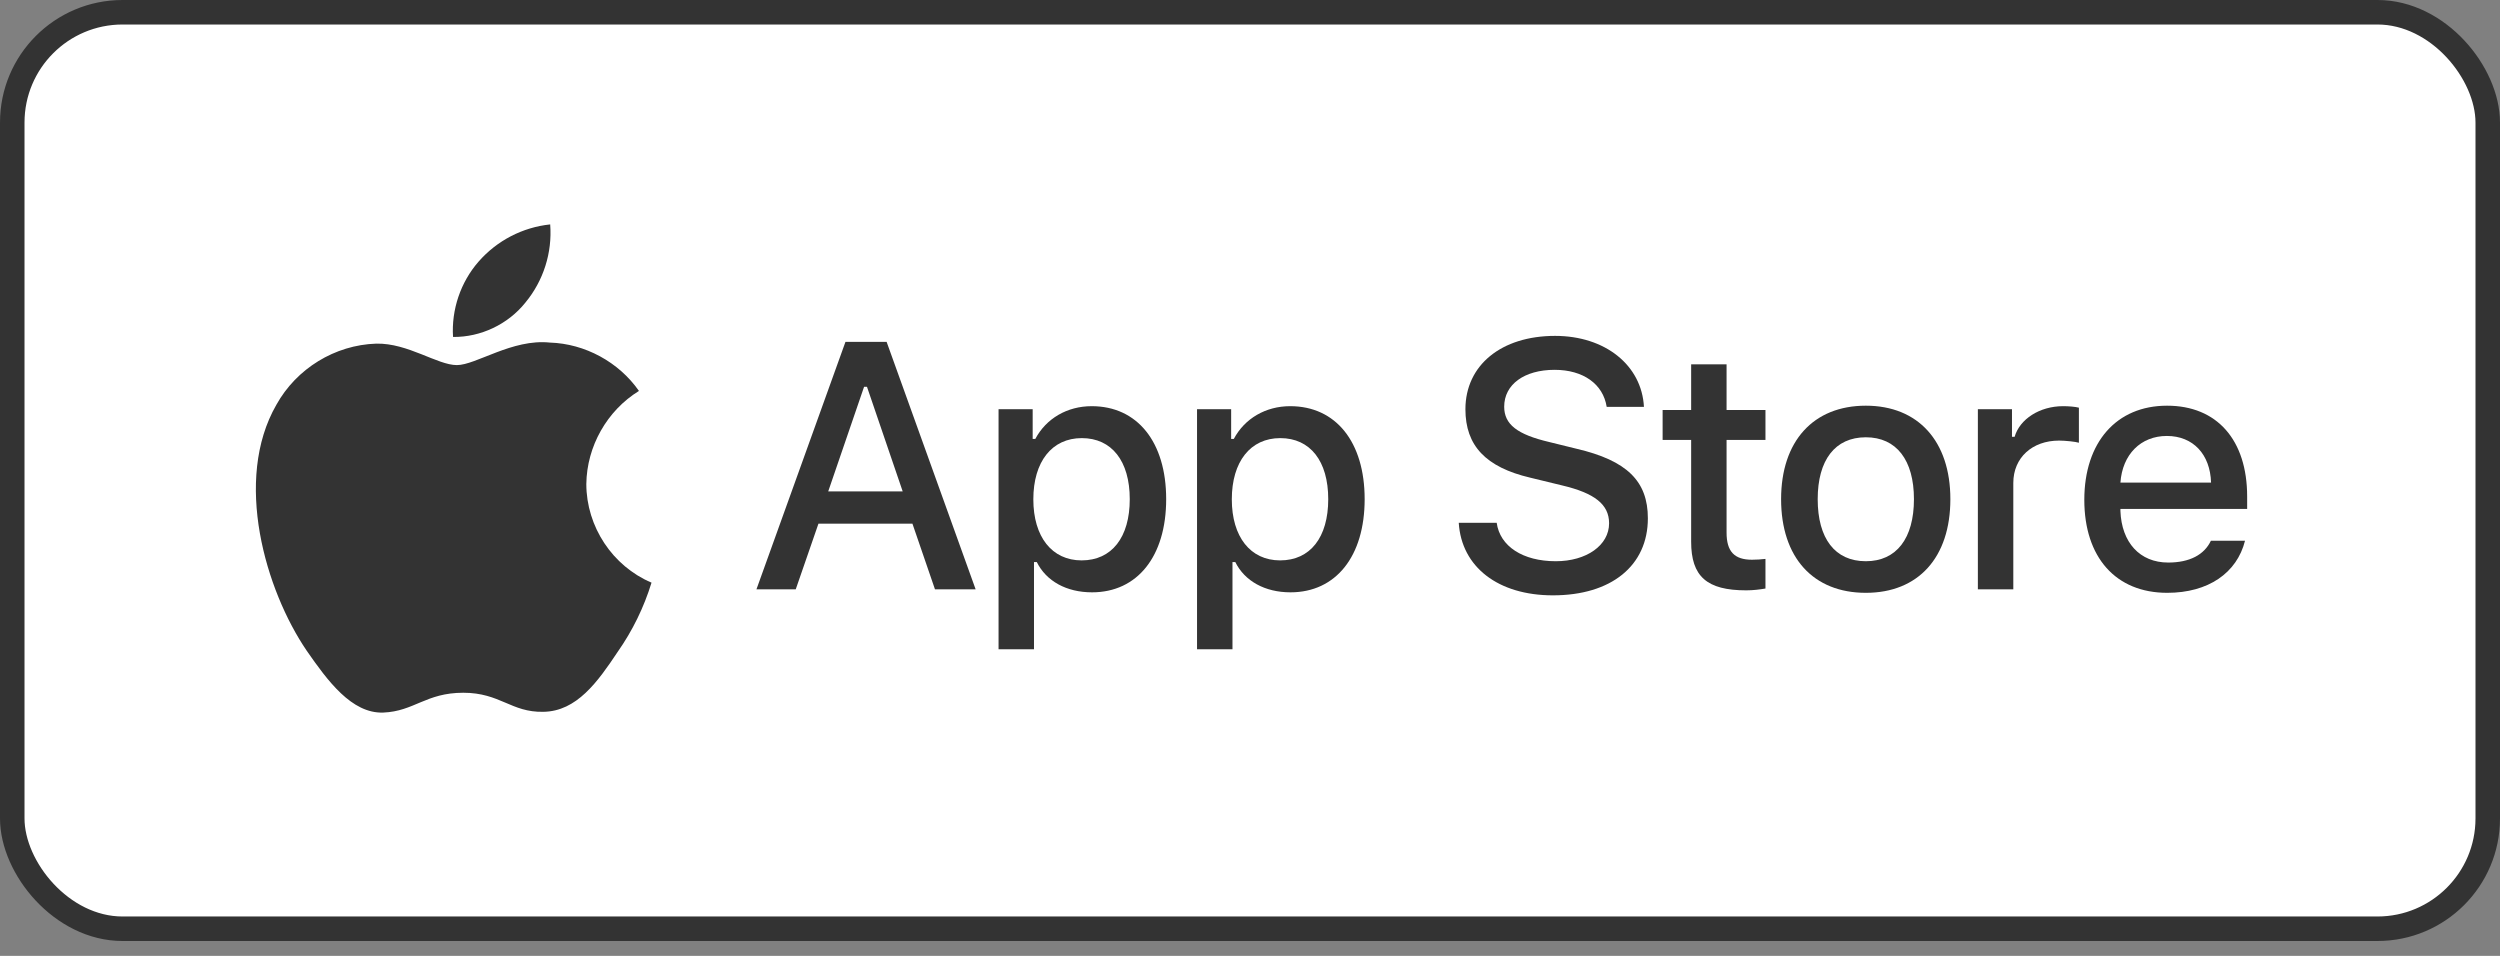 <svg width="102" height="39" viewBox="0 0 102 39" fill="none" xmlns="http://www.w3.org/2000/svg">
<rect x="0" y="0" width="102" height="39" fill="#808080" stroke="none"/>
<rect x="0.5" y="0.5" width="101" height="37.393" rx="4.5" fill="white" stroke="#333333"/>
<path d="M23.922 19.748C23.942 18.211 24.764 16.756 26.069 15.95C25.246 14.77 23.867 14.022 22.433 13.977C20.902 13.816 19.419 14.896 18.64 14.896C17.845 14.896 16.644 13.993 15.352 14.02C13.667 14.074 12.096 15.036 11.276 16.515C9.514 19.578 10.829 24.079 12.517 26.554C13.361 27.767 14.348 29.121 15.639 29.073C16.903 29.02 17.375 28.264 18.901 28.264C20.412 28.264 20.855 29.073 22.173 29.042C23.529 29.02 24.383 27.825 25.198 26.601C25.805 25.737 26.272 24.782 26.582 23.772C24.988 23.096 23.924 21.485 23.922 19.748Z" fill="#333333"/>
<path d="M21.433 12.349C22.172 11.457 22.537 10.312 22.448 9.156C21.319 9.275 20.275 9.817 19.526 10.674C18.793 11.511 18.412 12.636 18.484 13.748C19.614 13.76 20.725 13.233 21.433 12.349Z" fill="#333333"/>
<path d="M68.999 14.864V16.727H67.835V17.949H68.999V22.101C68.999 23.519 69.637 24.086 71.245 24.086C71.527 24.086 71.796 24.052 72.031 24.012V22.803C71.829 22.823 71.702 22.837 71.48 22.837C70.76 22.837 70.444 22.499 70.444 21.73V17.949H72.031V16.727H70.444V14.864H68.999Z" fill="#333333"/>
<path d="M76.126 24.187C78.264 24.187 79.575 22.749 79.575 20.366C79.575 17.997 78.257 16.552 76.126 16.552C73.987 16.552 72.669 17.997 72.669 20.366C72.669 22.749 73.98 24.187 76.126 24.187ZM76.126 22.898C74.868 22.898 74.162 21.973 74.162 20.366C74.162 18.773 74.868 17.841 76.126 17.841C77.376 17.841 78.089 18.773 78.089 20.366C78.089 21.966 77.376 22.898 76.126 22.898Z" fill="#333333"/>
<path d="M80.697 24.045H82.143V19.704C82.143 18.672 82.916 17.976 84.012 17.976C84.268 17.976 84.698 18.023 84.819 18.064V16.633C84.665 16.592 84.389 16.572 84.174 16.572C83.219 16.572 82.405 17.099 82.197 17.821H82.089V16.694H80.697V24.045Z" fill="#333333"/>
<path d="M88.409 17.787C89.478 17.787 90.178 18.537 90.211 19.691H86.513C86.594 18.543 87.34 17.787 88.409 17.787ZM90.205 22.061C89.936 22.634 89.337 22.952 88.463 22.952C87.306 22.952 86.56 22.135 86.513 20.845V20.764H91.684V20.258C91.684 17.949 90.454 16.552 88.416 16.552C86.352 16.552 85.04 18.044 85.04 20.393C85.04 22.742 86.325 24.187 88.423 24.187C90.097 24.187 91.267 23.377 91.597 22.061H90.205Z" fill="#333333"/>
<path d="M59.517 21.33C59.629 23.136 61.127 24.29 63.358 24.29C65.741 24.29 67.233 23.08 67.233 21.148C67.233 19.63 66.382 18.791 64.319 18.308L63.211 18.035C61.901 17.727 61.371 17.314 61.371 16.593C61.371 15.684 62.194 15.089 63.427 15.089C64.598 15.089 65.407 15.67 65.553 16.6H67.073C66.982 14.9 65.49 13.704 63.448 13.704C61.253 13.704 59.789 14.9 59.789 16.698C59.789 18.182 60.618 19.063 62.438 19.49L63.734 19.805C65.065 20.12 65.651 20.582 65.651 21.351C65.651 22.247 64.731 22.898 63.476 22.898C62.131 22.898 61.197 22.289 61.065 21.33H59.517Z" fill="#333333"/>
<path d="M44.54 16.572C43.545 16.572 42.684 17.072 42.24 17.909H42.133V16.694H40.741V26.489H42.187V22.931H42.301C42.684 23.708 43.511 24.167 44.554 24.167C46.403 24.167 47.58 22.702 47.58 20.366C47.58 18.03 46.403 16.572 44.54 16.572ZM44.13 22.864C42.92 22.864 42.16 21.905 42.16 20.373C42.16 18.834 42.92 17.875 44.137 17.875C45.361 17.875 46.094 18.813 46.094 20.366C46.094 21.925 45.361 22.864 44.13 22.864Z" fill="#333333"/>
<path d="M52.639 16.572C51.644 16.572 50.783 17.072 50.339 17.909H50.231V16.694H48.839V26.489H50.285V22.931H50.4C50.783 23.708 51.61 24.167 52.652 24.167C54.502 24.167 55.678 22.702 55.678 20.366C55.678 18.03 54.502 16.572 52.639 16.572ZM52.229 22.864C51.018 22.864 50.258 21.905 50.258 20.373C50.258 18.834 51.018 17.875 52.235 17.875C53.459 17.875 54.192 18.813 54.192 20.366C54.192 21.925 53.459 22.864 52.229 22.864Z" fill="#333333"/>
<path d="M38.147 24.045H39.806L36.174 13.948H34.495L30.863 24.045H32.466L33.393 21.365H37.227L38.147 24.045ZM35.254 15.782H35.373L36.83 20.05H33.791L35.254 15.782Z" fill="#333333"/>
</svg>
